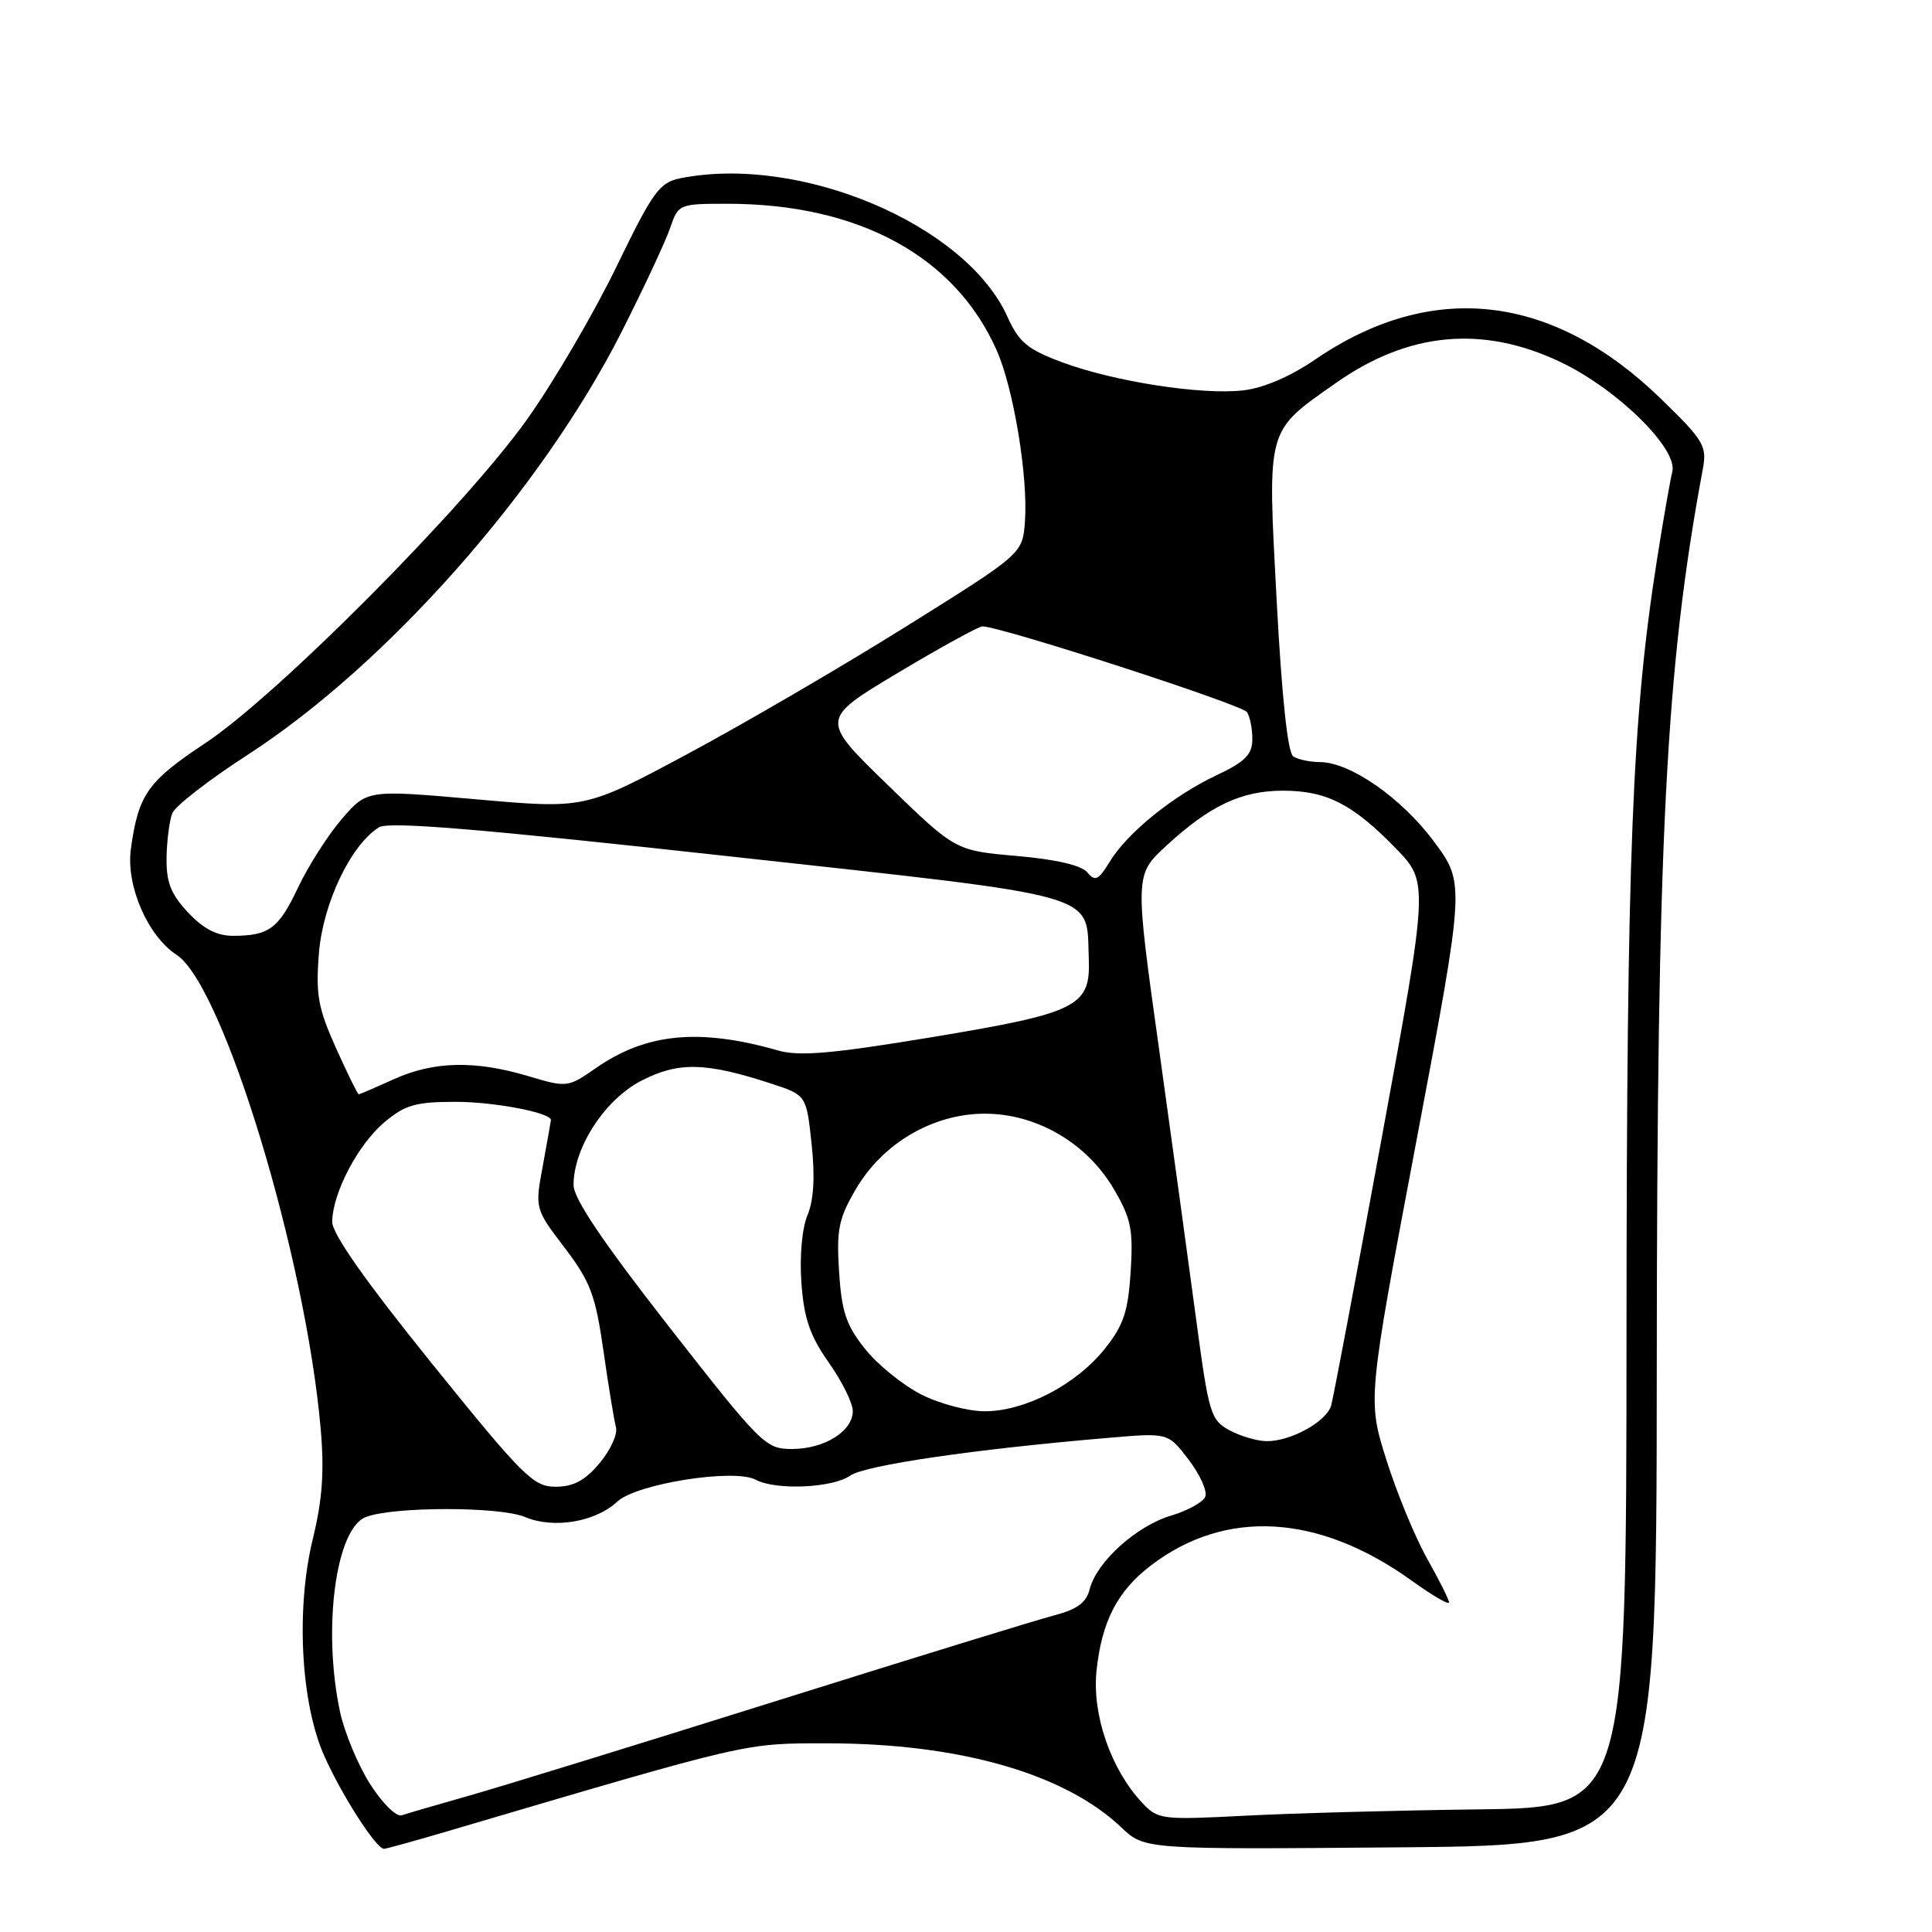 <?xml version="1.0" encoding="UTF-8" standalone="no"?>
<!DOCTYPE svg PUBLIC "-//W3C//DTD SVG 1.1//EN" "http://www.w3.org/Graphics/SVG/1.1/DTD/svg11.dtd" >
<svg xmlns="http://www.w3.org/2000/svg" xmlns:xlink="http://www.w3.org/1999/xlink" version="1.1" viewBox="0 0 256 256">
 <g >
 <path fill="currentColor"
d=" M 59.50 242.59 C 99.61 230.76 98.55 231.00 109.60 231.00 C 127.08 231.00 141.07 235.00 148.58 242.14 C 151.66 245.07 151.66 245.07 185.58 244.78 C 219.50 244.50 219.50 244.50 219.53 181.50 C 219.57 110.77 220.70 88.65 225.63 62.17 C 226.20 59.10 225.79 58.39 220.11 52.87 C 205.73 38.88 189.72 37.06 174.25 47.65 C 170.94 49.91 167.40 51.43 164.70 51.73 C 159.15 52.36 147.52 50.54 140.67 47.98 C 136.13 46.28 135.00 45.33 133.48 41.95 C 127.97 29.74 106.01 20.45 90.16 23.62 C 87.37 24.18 86.52 25.36 81.67 35.37 C 78.70 41.49 73.40 50.55 69.89 55.50 C 61.67 67.08 36.77 92.14 27.16 98.50 C 19.56 103.53 18.33 105.29 17.34 112.50 C 16.68 117.35 19.56 124.01 23.41 126.53 C 29.57 130.57 40.46 166.36 42.48 189.19 C 42.99 194.96 42.73 198.66 41.44 203.96 C 39.20 213.16 39.85 225.61 42.93 232.58 C 45.23 237.80 49.86 245.02 50.89 244.98 C 51.22 244.96 55.10 243.89 59.50 242.59 Z  M 49.03 236.38 C 47.43 233.86 45.65 229.58 45.06 226.85 C 42.71 215.88 44.48 202.53 48.48 201.01 C 52.16 199.61 66.23 199.61 69.56 201.01 C 73.36 202.61 78.89 201.68 81.81 198.96 C 84.35 196.60 97.29 194.55 100.13 196.07 C 102.80 197.50 110.31 197.17 112.66 195.53 C 114.64 194.14 129.23 192.01 147.14 190.50 C 154.78 189.85 154.78 189.85 157.50 193.41 C 159.00 195.38 159.99 197.57 159.71 198.30 C 159.44 199.03 157.38 200.17 155.16 200.83 C 150.56 202.21 145.30 206.97 144.39 210.57 C 143.94 212.37 142.73 213.25 139.64 214.06 C 137.36 214.65 120.65 219.80 102.50 225.50 C 84.35 231.20 66.12 236.82 62.00 237.98 C 57.88 239.15 53.92 240.30 53.22 240.54 C 52.51 240.77 50.63 238.91 49.03 236.38 Z  M 151.30 238.83 C 147.20 234.44 144.70 227.21 145.29 221.44 C 145.97 214.86 148.05 210.83 152.50 207.43 C 162.41 199.87 174.73 200.59 187.05 209.44 C 189.77 211.40 192.00 212.70 192.00 212.33 C 192.00 211.96 190.70 209.36 189.11 206.54 C 187.52 203.72 185.09 197.84 183.71 193.46 C 181.20 185.50 181.20 185.50 187.66 151.29 C 194.12 117.08 194.12 117.08 190.06 111.58 C 185.78 105.78 178.95 101.01 174.91 100.98 C 173.59 100.98 171.99 100.64 171.36 100.23 C 170.63 99.76 169.84 92.30 169.16 79.50 C 167.94 56.49 167.72 57.28 177.01 50.75 C 186.62 43.99 196.41 43.07 206.71 47.94 C 214.23 51.49 222.35 59.45 221.59 62.50 C 221.31 63.62 220.40 68.80 219.58 74.02 C 216.26 95.04 215.55 112.97 215.52 176.50 C 215.50 239.50 215.50 239.50 196.00 239.75 C 185.28 239.88 171.32 240.26 165.00 240.59 C 153.84 241.16 153.43 241.11 151.30 238.83 Z  M 57.20 180.64 C 48.41 169.74 44.01 163.48 44.02 161.89 C 44.06 158.09 47.43 151.66 50.93 148.71 C 53.69 146.39 55.07 146.00 60.43 146.00 C 65.52 146.00 73.00 147.44 73.00 148.41 C 73.00 148.53 72.52 151.22 71.94 154.39 C 70.87 160.15 70.87 160.15 74.81 165.32 C 78.24 169.84 78.90 171.59 79.96 179.00 C 80.63 183.68 81.38 188.24 81.62 189.14 C 81.86 190.04 80.88 192.17 79.44 193.89 C 77.51 196.18 75.98 197.00 73.61 197.00 C 70.67 197.00 69.31 195.64 57.20 180.64 Z  M 88.65 175.80 C 79.87 164.56 76.00 158.82 76.00 157.02 C 76.00 152.06 80.15 145.68 85.00 143.19 C 89.92 140.67 93.51 140.75 102.18 143.58 C 106.85 145.11 106.85 145.11 107.54 151.57 C 108.01 155.90 107.83 159.00 107.00 161.01 C 106.27 162.76 105.94 166.49 106.19 170.01 C 106.54 174.72 107.32 176.99 109.81 180.54 C 111.57 183.02 113.00 185.92 113.00 186.97 C 113.00 189.65 109.23 192.00 104.93 192.00 C 101.44 192.00 100.86 191.42 88.65 175.80 Z  M 162.88 189.50 C 160.44 188.17 160.16 187.25 158.56 175.29 C 157.62 168.25 155.39 152.02 153.61 139.21 C 150.35 115.93 150.35 115.93 154.56 112.05 C 160.32 106.74 164.51 104.77 170.00 104.77 C 175.76 104.77 179.24 106.54 184.91 112.37 C 189.31 116.90 189.31 116.90 183.10 150.70 C 179.69 169.29 176.66 185.29 176.38 186.26 C 175.75 188.39 170.96 191.02 167.80 190.96 C 166.53 190.94 164.32 190.28 162.88 189.50 Z  M 122.02 184.75 C 119.60 183.51 116.26 180.80 114.60 178.71 C 112.12 175.60 111.52 173.79 111.18 168.50 C 110.83 162.92 111.12 161.47 113.41 157.56 C 116.98 151.46 123.64 147.57 130.50 147.57 C 137.36 147.57 144.02 151.46 147.59 157.56 C 149.88 161.47 150.17 162.92 149.82 168.50 C 149.48 173.79 148.88 175.60 146.40 178.71 C 142.62 183.46 135.83 187.00 130.50 187.00 C 128.24 187.00 124.46 186.00 122.02 184.75 Z  M 44.51 138.85 C 42.14 133.56 41.82 131.80 42.26 126.29 C 42.80 119.68 46.48 111.95 50.22 109.62 C 51.50 108.82 63.52 109.82 96.57 113.46 C 146.71 118.98 143.91 118.18 144.27 127.01 C 144.52 133.38 142.84 134.22 123.43 137.44 C 110.18 139.63 105.91 140.00 103.08 139.19 C 92.69 136.22 85.65 136.89 79.03 141.48 C 75.22 144.12 75.17 144.13 69.92 142.57 C 62.89 140.48 57.43 140.62 52.14 143.02 C 49.74 144.11 47.67 145.00 47.53 145.00 C 47.39 145.00 46.03 142.23 44.51 138.85 Z  M 24.90 120.89 C 22.63 118.46 22.02 116.89 22.07 113.64 C 22.11 111.36 22.45 108.72 22.83 107.76 C 23.21 106.81 27.68 103.33 32.78 100.04 C 51.26 88.09 71.75 64.92 82.35 44.00 C 85.27 38.23 88.17 32.04 88.78 30.25 C 89.89 27.03 89.96 27.00 96.40 27.00 C 113.78 27.00 126.56 33.96 132.07 46.43 C 134.31 51.48 136.24 63.21 135.81 69.09 C 135.50 73.37 135.50 73.37 120.00 83.05 C 111.47 88.38 98.42 95.99 91.00 99.96 C 77.50 107.19 77.50 107.19 63.07 105.91 C 48.65 104.64 48.65 104.64 45.31 108.50 C 43.47 110.63 40.87 114.71 39.51 117.57 C 36.91 123.07 35.66 124.00 30.82 124.00 C 28.73 124.00 26.91 123.04 24.90 120.89 Z  M 144.07 115.59 C 143.30 114.66 139.91 113.87 134.72 113.42 C 126.59 112.71 126.59 112.71 117.63 104.01 C 108.67 95.32 108.67 95.32 118.97 89.16 C 124.64 85.77 129.68 83.00 130.18 83.00 C 132.59 83.00 164.60 93.37 165.23 94.36 C 165.64 94.99 165.96 96.62 165.94 98.00 C 165.92 99.99 164.96 100.95 161.21 102.72 C 155.46 105.42 149.36 110.36 147.03 114.20 C 145.55 116.63 145.11 116.84 144.07 115.59 Z "/>
</g>
</svg>